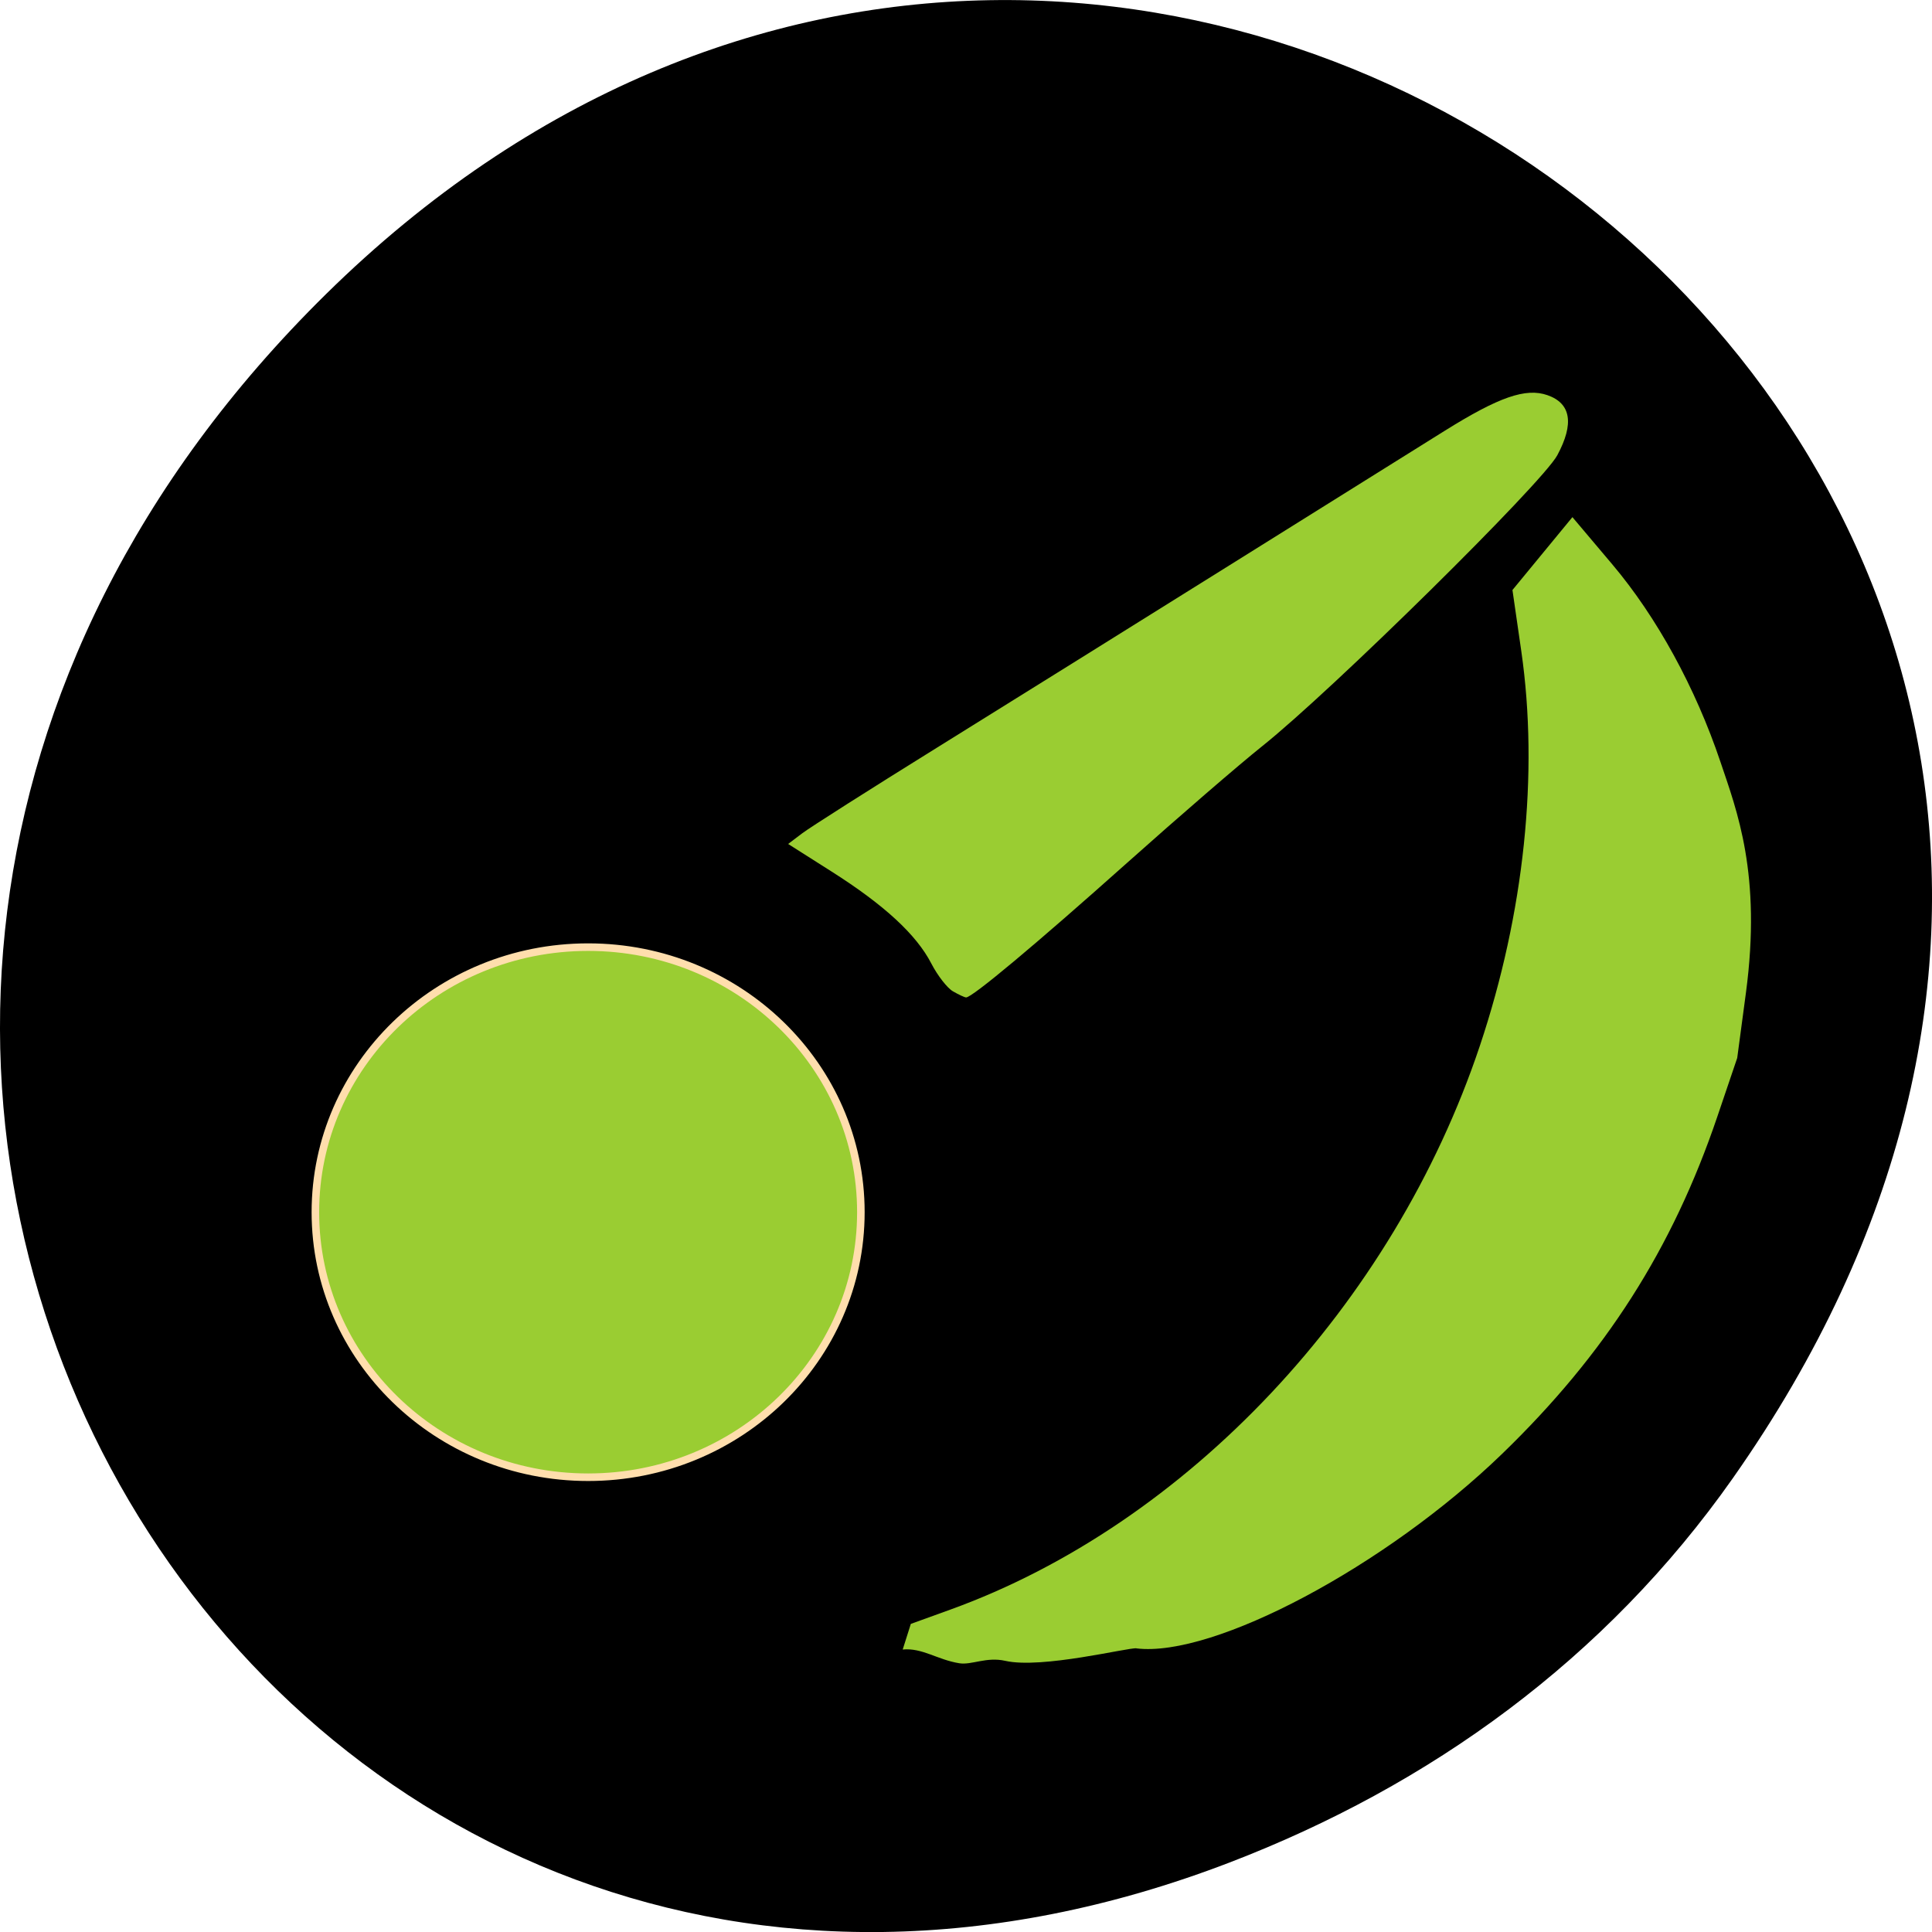 <svg xmlns="http://www.w3.org/2000/svg" viewBox="0 0 256 256"><g transform="translate(0 -796.36)"><path d="m 229.63 992.2 c 92.05 -130.93 -77.948 -263.6 -186.39 -156.91 -102.17 100.51 -7.449 256.68 119.69 207.86 c 26.526 -10.185 49.802 -26.914 66.7 -50.948 z" color="#000"/><g transform="translate(-207.92 -112.54)" fill="#9acd32" fill-rule="evenodd"><path d="m 121.38 141.37 c -0.751 -0.437 -2.032 -2.087 -2.847 -3.665 -1.984 -3.843 -6.233 -7.765 -13.21 -12.193 l -5.771 -3.663 l 1.888 -1.428 c 1.038 -0.785 9.05 -5.878 17.809 -11.318 8.757 -5.439 26.23 -16.333 38.832 -24.21 12.601 -7.875 25.41 -15.879 28.464 -17.787 7.192 -4.491 10.75 -5.725 13.622 -4.724 3.121 1.088 3.56 3.769 1.303 7.962 -1.997 3.711 -29.88 31.2 -39.12 38.563 -2.99 2.384 -11.03 9.326 -17.863 15.426 -12.178 10.87 -20.586 17.898 -21.358 17.852 -0.214 -0.013 -1 -0.381 -1.753 -0.818 z" transform="translate(212.8 898.88)"/><path d="m 358.51 1127.31 c -1.068 -0.129 -12.529 2.759 -17.385 1.661 -2.51 -0.568 -4.451 0.584 -6.099 0.318 -2.911 -0.471 -4.904 -2.068 -7.492 -1.819 l 1.075 -3.395 l 5.189 -1.875 c 31.444 -11.361 58.728 -40.4 70.21 -74.72 5.881 -17.576 7.829 -36.14 5.49 -52.31 l -1.17 -8.089 l 3.973 -4.828 l 3.973 -4.828 l 5.27 6.24 c 5.915 7 11.04 16.367 14.348 26.2 2.161 6.429 5.477 14.854 3.372 30.597 l -1.153 8.624 l -2.633 7.766 c -5.942 17.525 -14.826 31.445 -28.528 44.699 -15.374 14.87 -38.18 27 -48.44 25.771 z"/><path d="m 114.32 163.98 c 0 19.395 -16.181 35.12 -36.14 35.12 -19.961 0 -36.14 -15.722 -36.14 -35.12 0 -19.395 16.181 -35.12 36.14 -35.12 19.961 0 36.14 15.722 36.14 35.12 z" transform="translate(207.67 905.54)" stroke="#ffdead"/></g></g></svg>